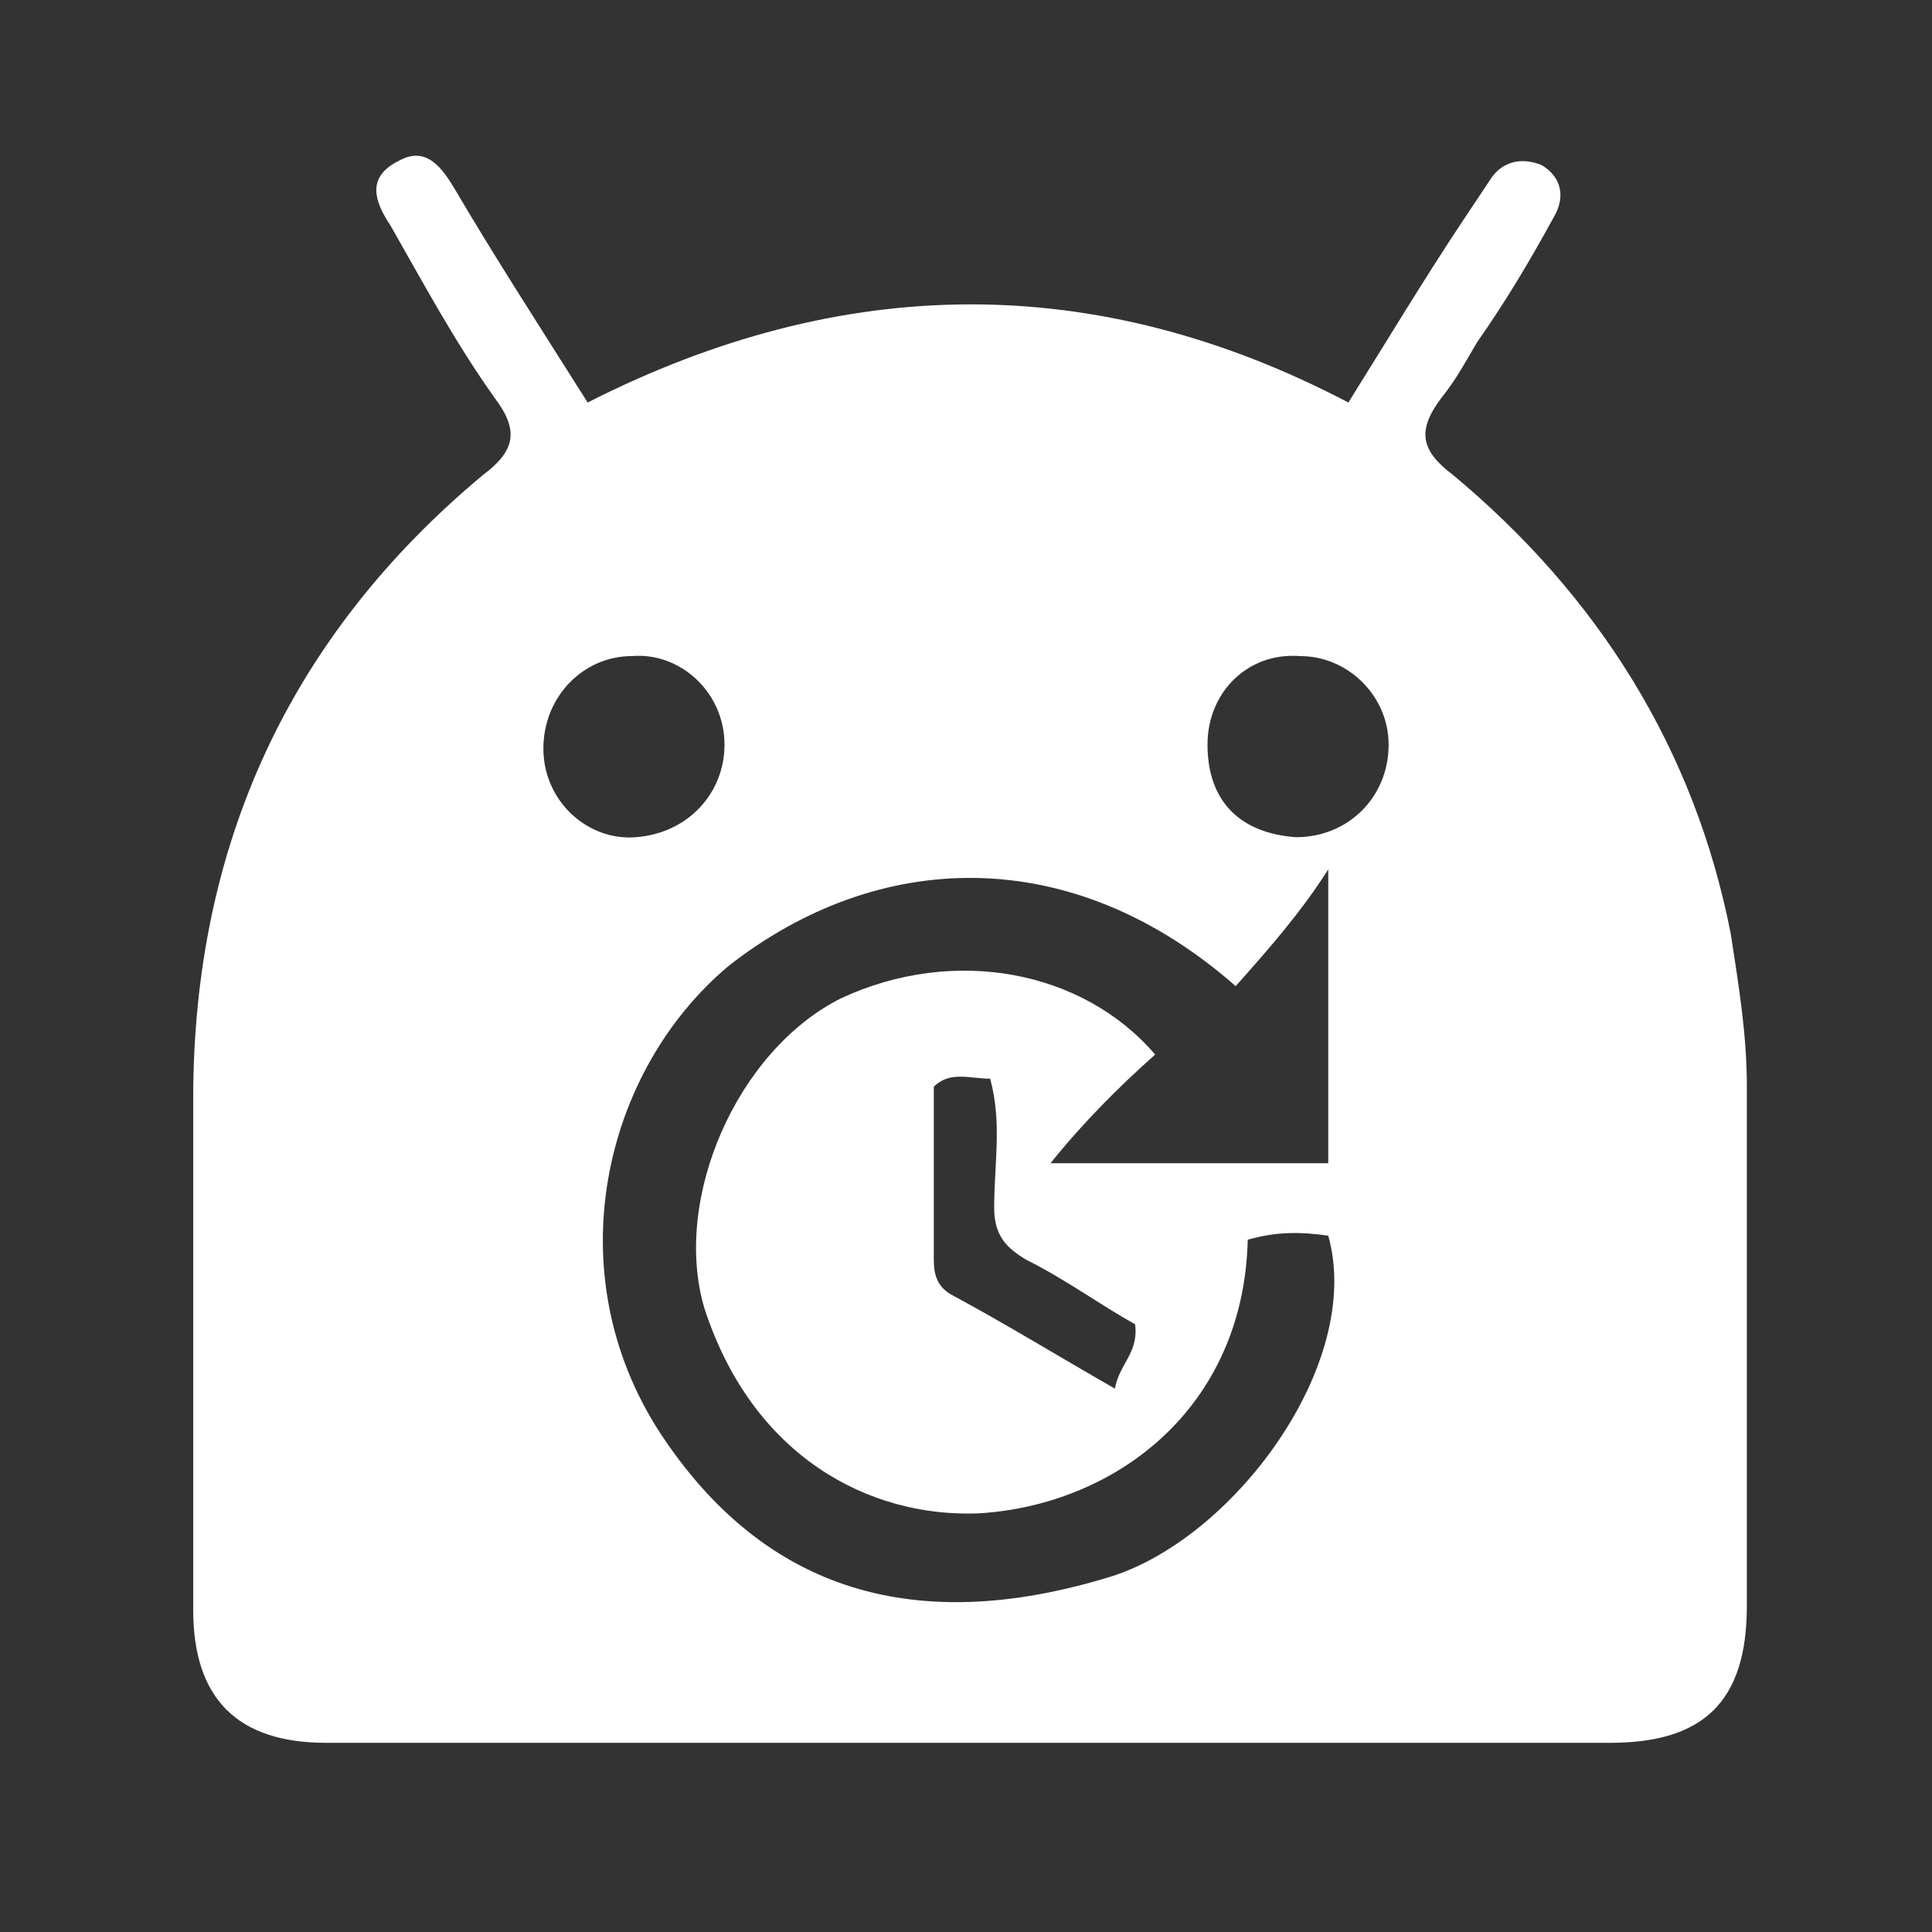 <?xml version="1.0" encoding="utf-8"?>
<!-- Generator: Adobe Illustrator 21.1.0, SVG Export Plug-In . SVG Version: 6.00 Build 0)  -->
<svg version="1.0" id="Layer_1" xmlns="http://www.w3.org/2000/svg" xmlns:xlink="http://www.w3.org/1999/xlink" x="0px" y="0px"
	 viewBox="0 0 48 48" style="enable-background:new 0 0 48 48;" xml:space="preserve">
<rect x="0" y="0" width="48" height="48" fill="#333333" stroke="none"/>
<style type="text/css">
	.st0{fill:#FFFFFF;}
</style>
<path class="st0" d="M14.6,10c6.3-3.2,12.6-3.3,18.9,0c1-1.6,1.9-3.1,2.9-4.6c0.2-0.3,0.4-0.6,0.6-0.9c0.3-0.5,0.8-0.6,1.3-0.4
	c0.5,0.3,0.6,0.8,0.3,1.3c-0.6,1.1-1.2,2.1-1.9,3.1c-0.3,0.5-0.5,0.9-0.9,1.4c-0.6,0.8-0.5,1.3,0.3,1.9c3.6,3,6,6.8,6.9,11.4
	c0.2,1.3,0.4,2.5,0.4,3.8c0,4.3,0,8.6,0,12.9c0,2.4-1.1,3.4-3.4,3.4c-10.6,0-21.2,0-31.9,0c-2.2,0-3.3-1.1-3.3-3.3
	c0-4.2,0-8.5,0-12.7c0-6.3,2.4-11.5,7.2-15.5c0.8-0.6,0.9-1.1,0.3-1.9C11.3,8.5,10.5,7,9.7,5.6C9.3,5,9.1,4.4,9.9,4
	c0.7-0.4,1.1,0.2,1.4,0.7C12.3,6.4,13.4,8.1,14.6,10z M30.7,24.5c-4.1-3.6-8.9-3.4-12.6-0.5c-3.1,2.6-4.3,7.6-1.7,11.6
	c2.3,3.5,5.8,5.2,11.1,3.6c3.1-0.9,6.4-5.3,5.5-8.5c-0.7-0.1-1.3-0.1-2,0.1c-0.1,4.2-3.3,6.6-6.7,6.8c-2.7,0.1-5.6-1.4-6.8-5.1
	c-0.8-2.7,0.8-6.4,3.4-7.7c2.8-1.3,6-0.7,7.8,1.4c-0.9,0.8-1.8,1.7-2.6,2.7c2.4,0,4.6,0,6.9,0c0-2.4,0-4.7,0-7.3
	C32.3,22.7,31.5,23.6,30.7,24.5z M30,18.5c0,1.4,0.8,2.2,2.2,2.3c1.3,0,2.3-1,2.3-2.3c0-1.2-1-2.2-2.2-2.2C31,16.2,30,17.2,30,18.5z
	 M18,18.5c0-1.3-1.1-2.3-2.3-2.2c-1.2,0-2.2,1-2.2,2.3c0,1.3,1.1,2.3,2.3,2.2C17.1,20.7,18,19.7,18,18.5z M28.2,32.9
	c-0.9-0.5-1.7-1.1-2.7-1.6C25,31,24.7,30.7,24.7,30c0-1.1,0.2-2.1-0.1-3.2c-0.5,0-1-0.2-1.4,0.2c0,1.4,0,2.9,0,4.3
	c0,0.4,0.1,0.7,0.5,0.9c1.3,0.7,2.6,1.5,4,2.3C27.8,33.9,28.3,33.6,28.2,32.9z"/>
</svg>
